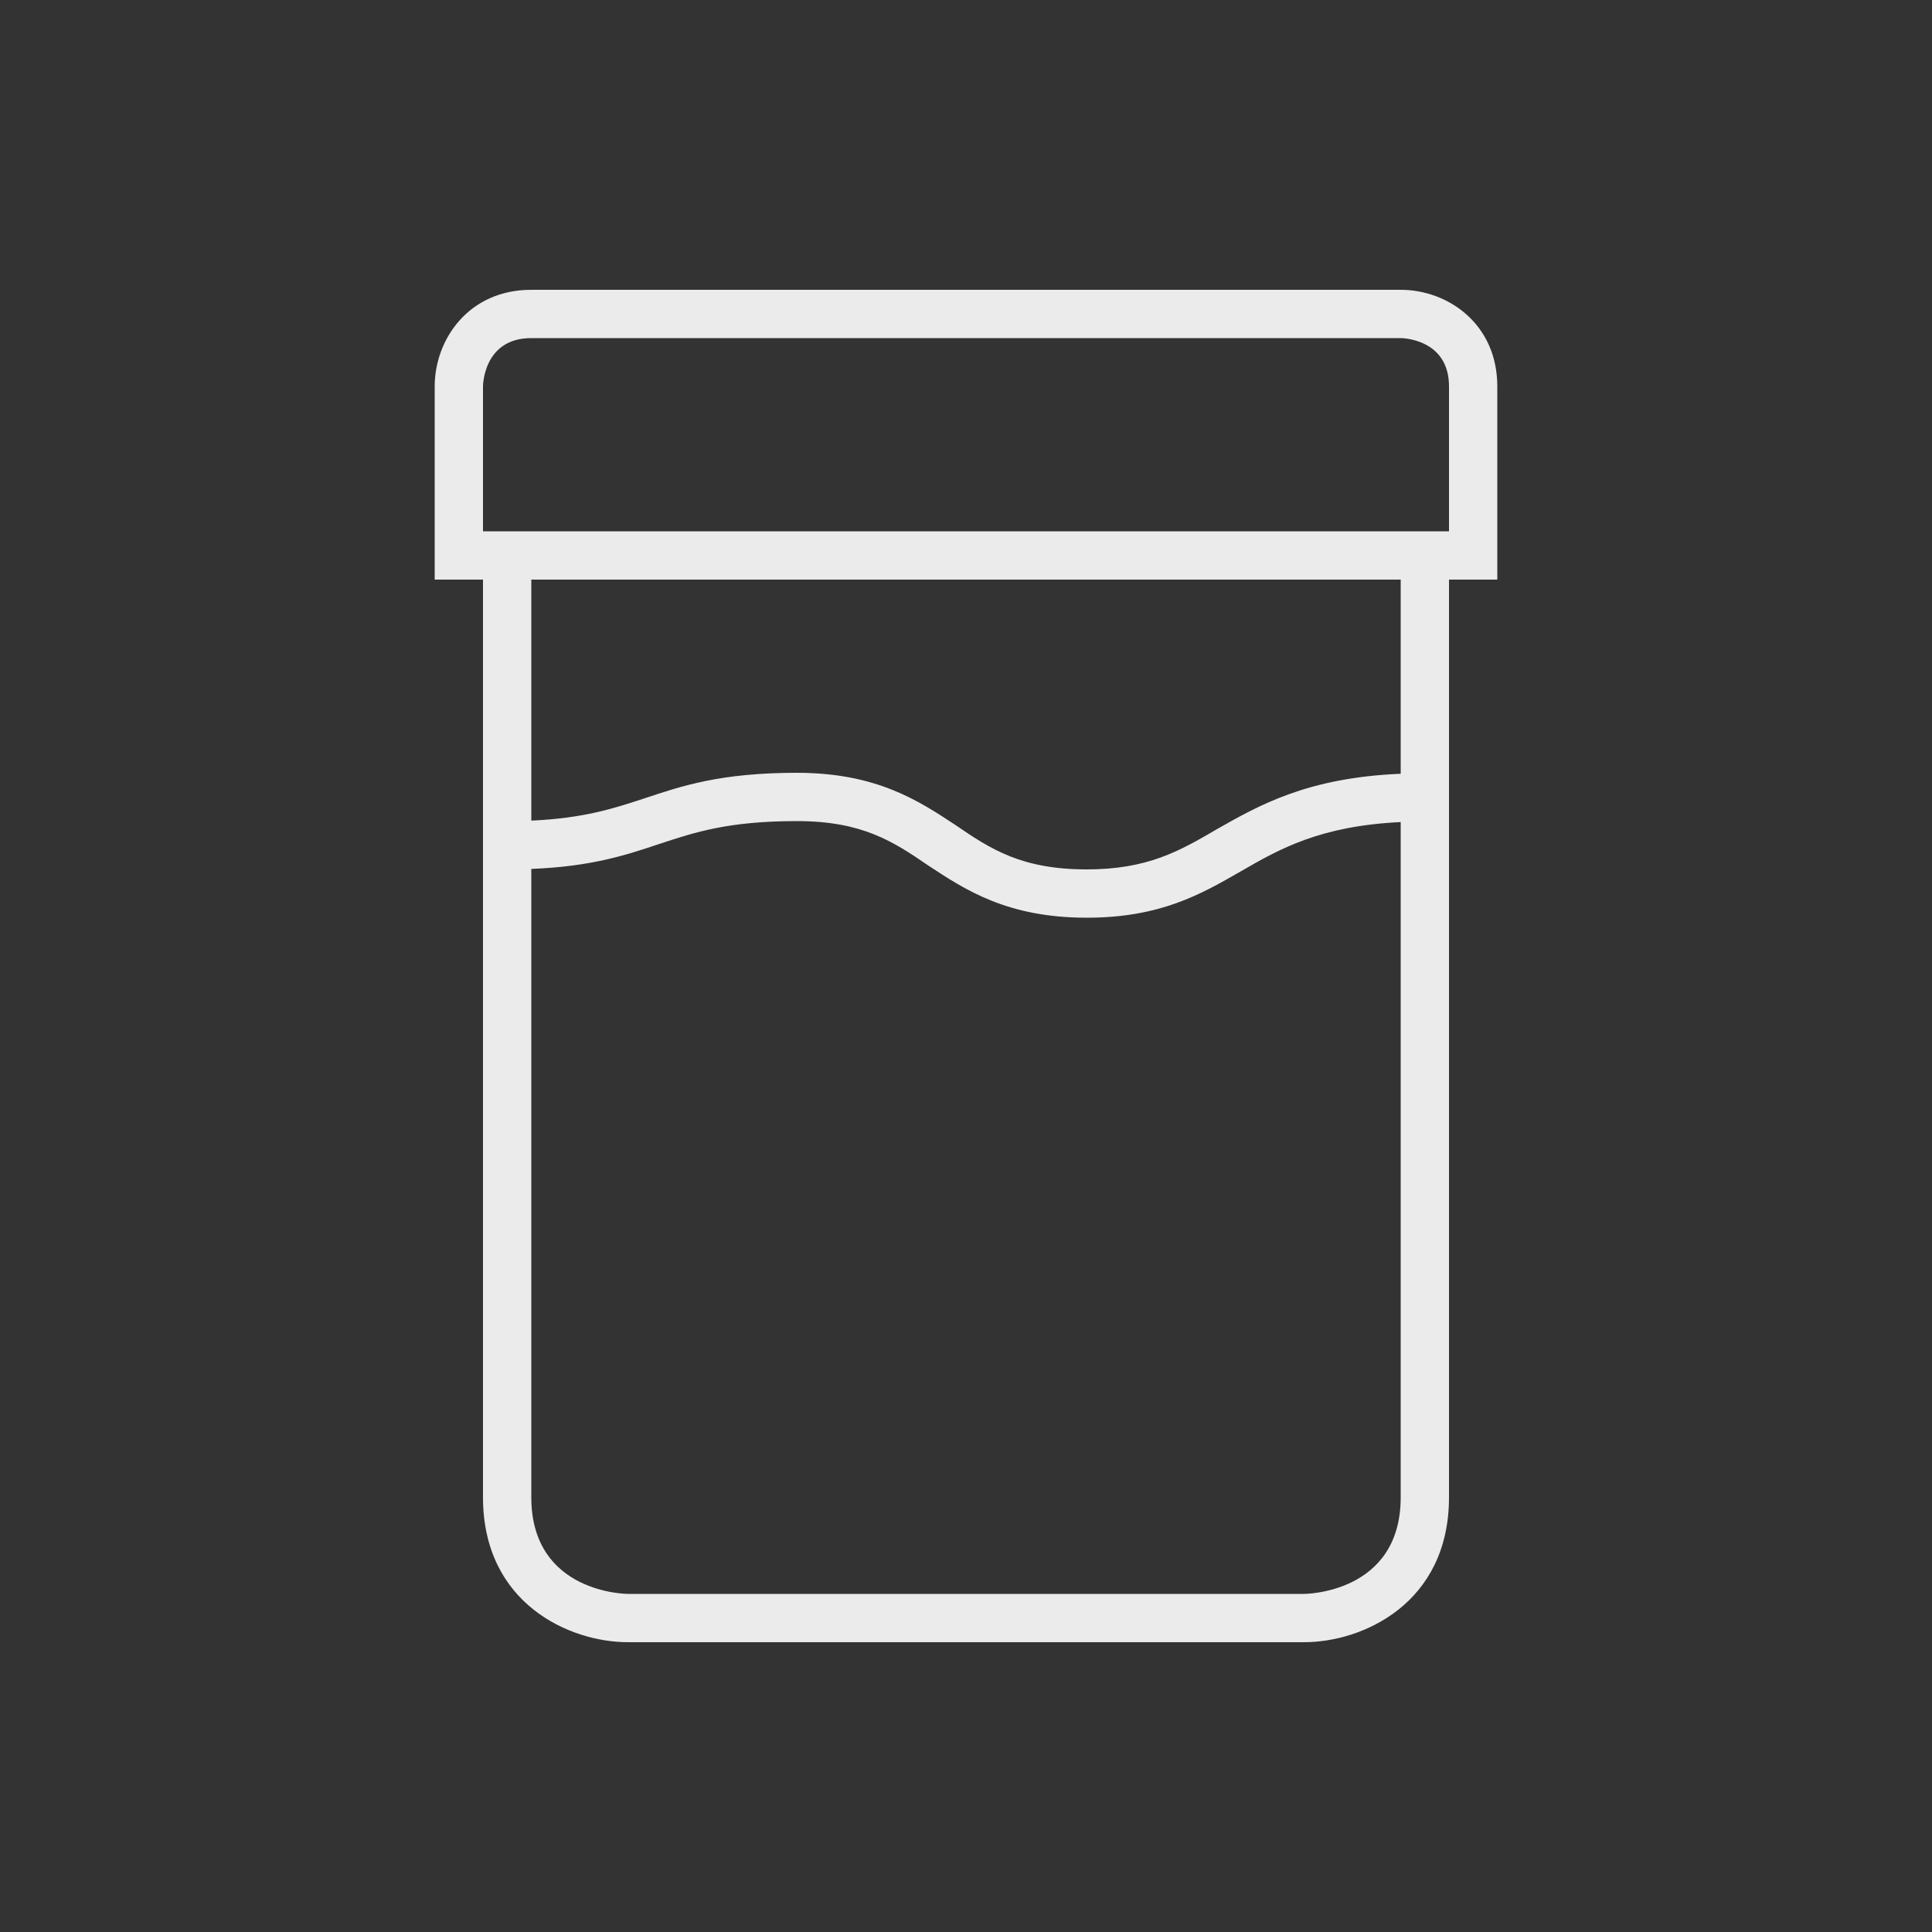 <!-- Generated by IcoMoon.io -->
<svg version="1.1" xmlns="http://www.w3.org/2000/svg" width="40" height="40" viewBox="0 0 40 40">
<rect x="0" y="0" width="40" height="40" fill="#333333" stroke="none"/>
<title>at-paint</title>
<path fill="#ebebeb" d="M29 6h-18c-1.3 0-2 1.030-2 2v4h1v19c0 2.2 1.79 3 3 3h14c1.21 0 3-0.8 3-3v-19h1v-4c0-1.3-1.030-2-2-2zM29 31c0 2-2 2-2 2h-14c0 0-2 0-2-2v-13.010c1.26-0.050 1.97-0.29 2.66-0.52 0.73-0.24 1.42-0.47 2.84-0.47 1.35 0 1.99 0.42 2.72 0.92 0.76 0.5 1.63 1.080 3.28 1.080 1.53 0 2.37-0.49 3.19-0.96 0.81-0.47 1.649-0.94 3.31-1.020v13.98zM29 16.020c-1.93 0.080-2.93 0.65-3.81 1.15-0.77 0.45-1.43 0.83-2.69 0.83-1.35 0-1.99-0.42-2.72-0.92-0.76-0.5-1.63-1.080-3.28-1.080-1.58 0-2.38 0.27-3.16 0.53-0.64 0.21-1.25 0.41-2.34 0.46v-4.99h18v4.020zM30 11h-20v-3c0 0 0-1 1-1h18c0 0 1 0 1 1v3z"></path>
</svg>
